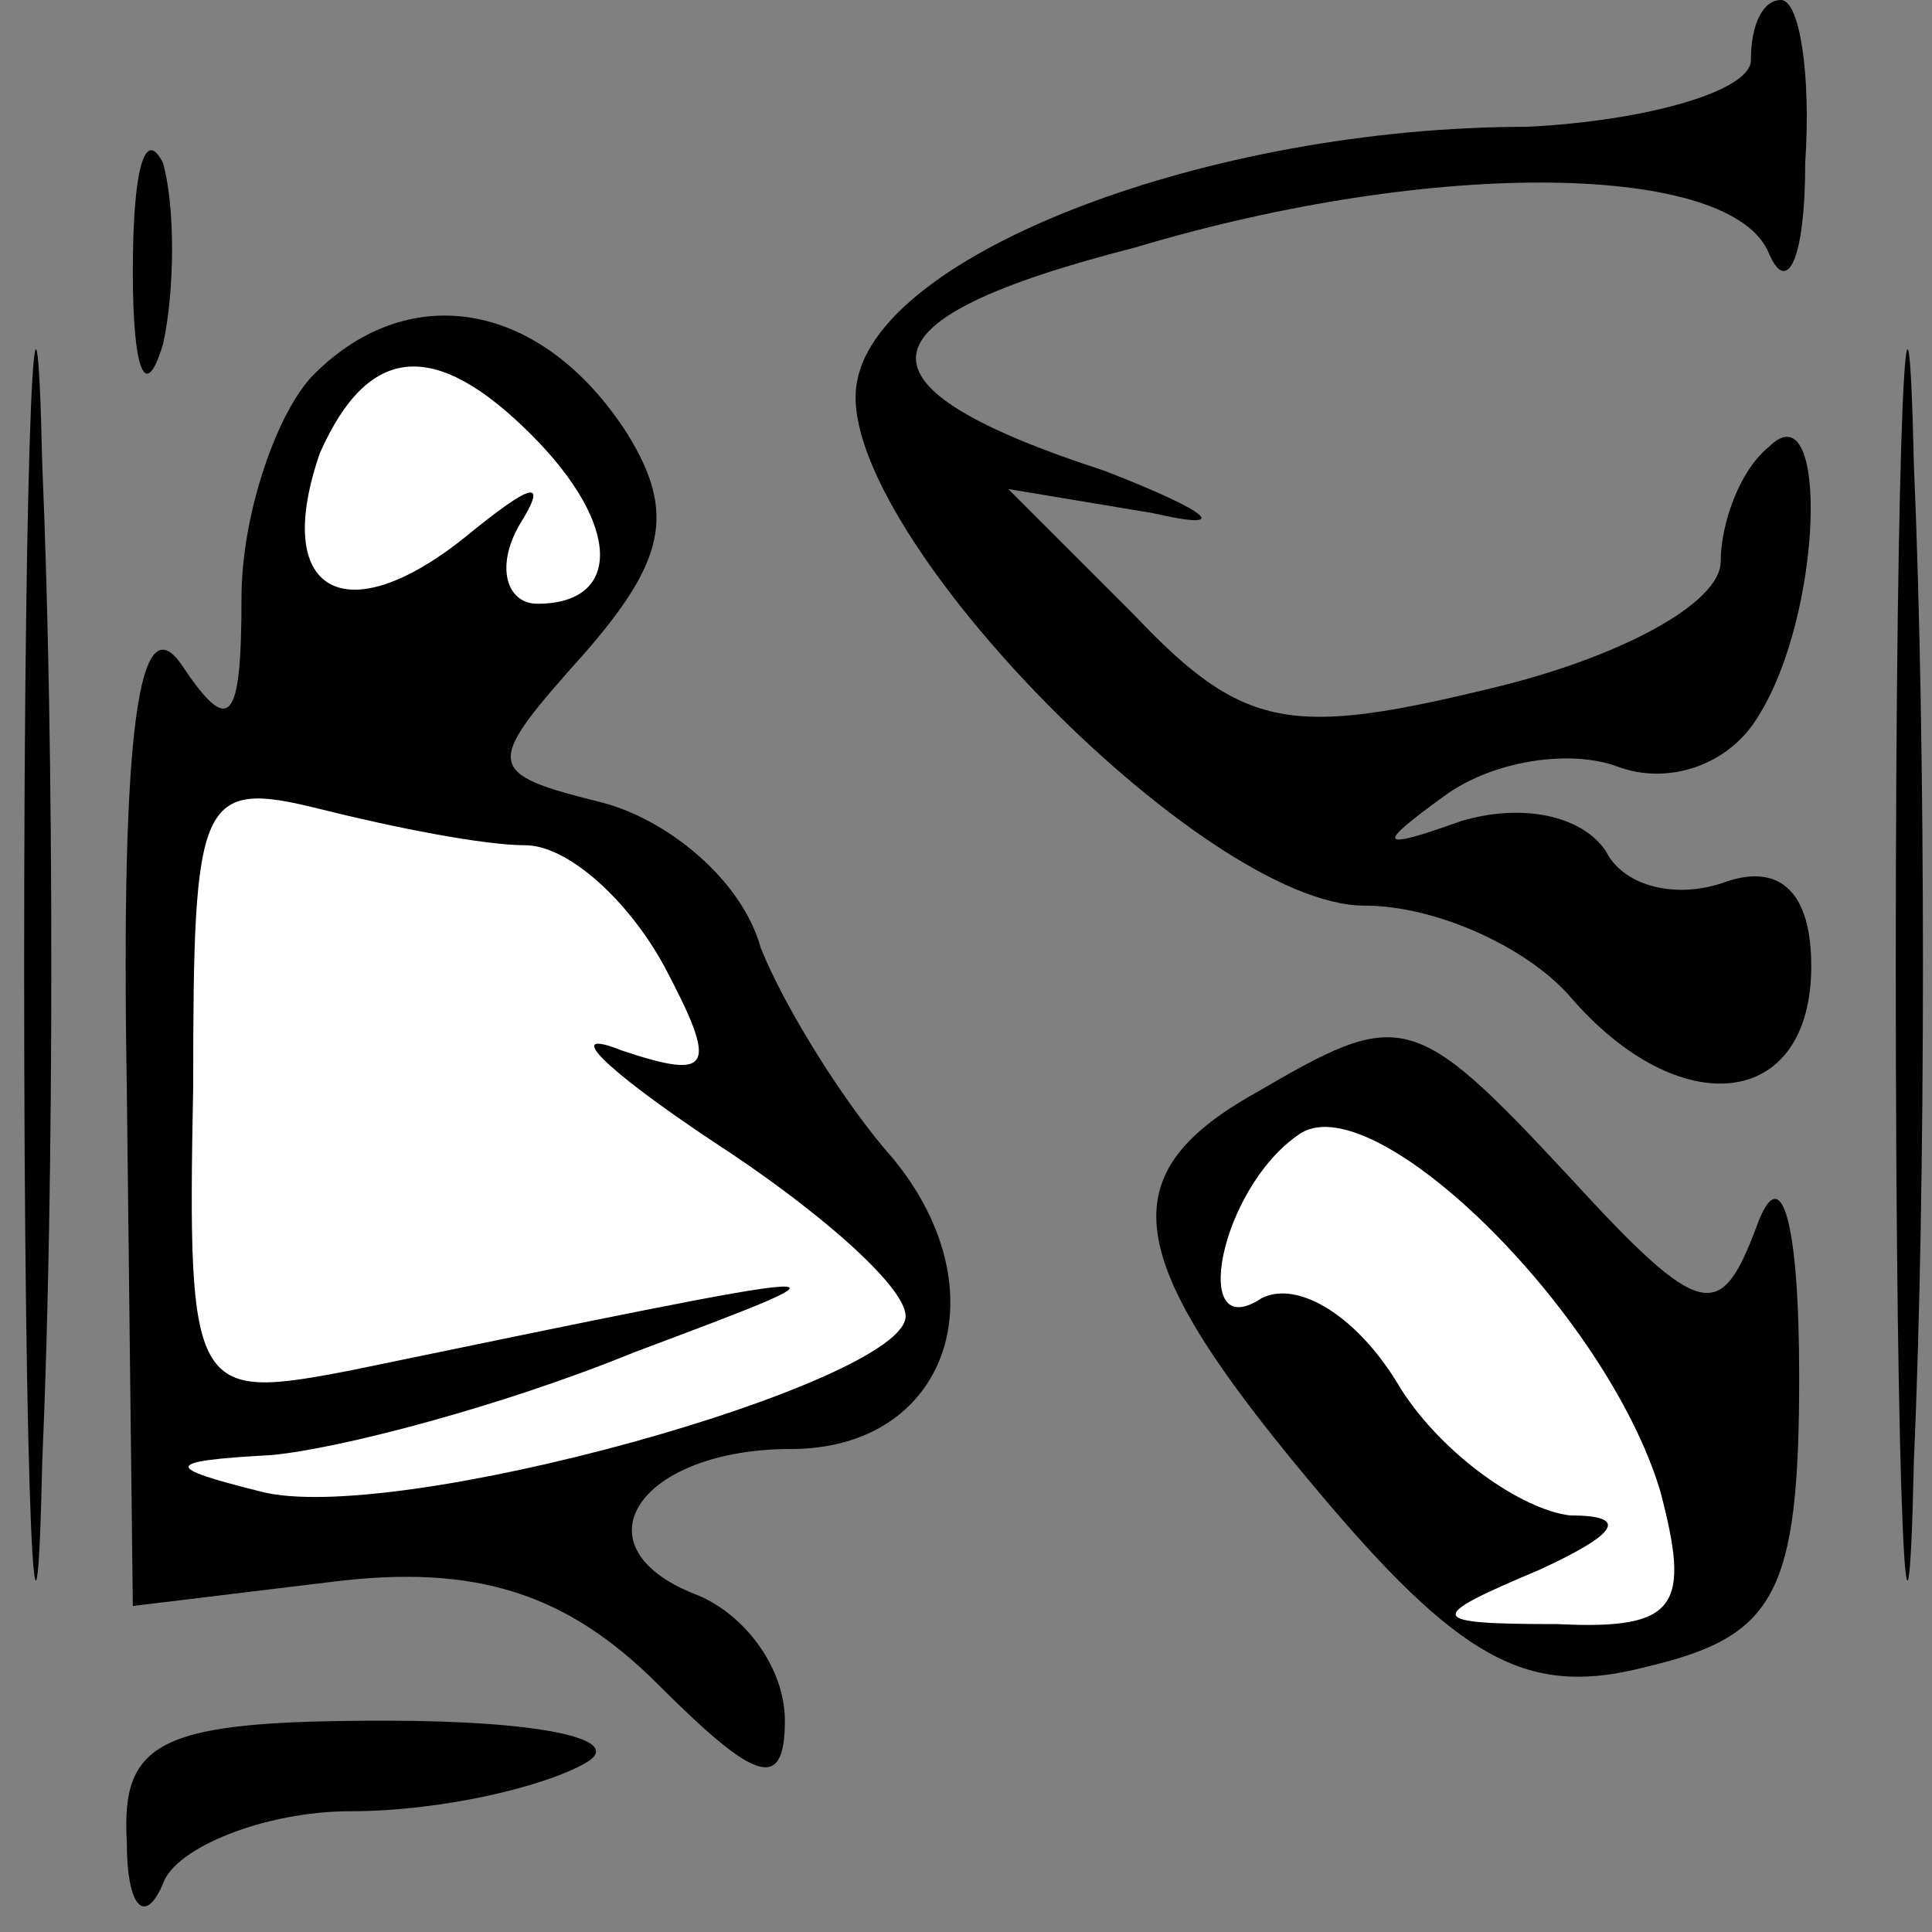 <?xml version="1.0" standalone="no"?>
<!DOCTYPE svg PUBLIC "-//W3C//DTD SVG 20010904//EN"
 "http://www.w3.org/TR/2001/REC-SVG-20010904/DTD/svg10.dtd">
<svg version="1.0" xmlns="http://www.w3.org/2000/svg"
 width="32pt" height="32pt" viewBox="0 0 32 32"
 preserveAspectRatio="xMidYMid meet">
<rect x="0" y="0" width="32" height="32" fill="#808080" stroke="none"/>
<g transform="translate(0,32) scale(0.1,-0.1)"
fill="#000000" stroke="none">
<path fill="#000000" stroke="none" d="M4 160 c0 -91 2 -128 3 -82 2 45 2 119
0 165 -1 45 -3 8 -3 -83z"/>
<path fill="#000000" stroke="none" d="M290 310 c0 -5 -17 -10 -37 -11 -53 0
-107 -21 -111 -42 -5 -23 57 -87 84 -87 12 0 27 -7 34 -15 18 -21 40 -19 40 5
0 12 -5 17 -14 14 -8 -3 -17 -1 -20 5 -4 6 -14 8 -24 5 -14 -5 -14 -4 -3 4 8
6 21 8 29 5 8 -3 18 0 23 8 11 17 12 55 2 45 -5 -4 -8 -13 -8 -19 0 -7 -17
-16 -38 -21 -33 -8 -41 -7 -59 12 l-21 21 24 -4 c13 -3 10 0 -8 7 -43 14 -42
25 5 37 50 15 99 14 105 -1 3 -7 6 -1 6 15 1 15 -1 27 -4 27 -3 0 -5 -4 -5
-10z"/>
<path fill="#000000" stroke="none" d="M314 160 c0 -91 2 -128 3 -82 2 45 2
119 0 165 -1 45 -3 8 -3 -83z"/>
<path fill="#000000" stroke="none" d="M22 275 c0 -16 2 -22 5 -12 2 9 2 23 0
30 -3 6 -5 -1 -5 -18z"/>
<path fill="#000000" stroke="none" d="M52 258 c-6 -6 -12 -23 -12 -37 0 -21
-2 -23 -10 -11 -7 10 -10 -11 -9 -70 l1 -86 33 4 c24 3 39 -2 54 -17 16 -16
21 -18 21 -6 0 9 -7 18 -15 21 -20 8 -9 24 16 24 26 0 35 26 17 48 -8 9 -18
25 -22 35 -3 11 -15 21 -26 24 -20 5 -20 6 -3 25 13 15 15 23 7 36 -14 22 -36
26 -52 10z"/>
<path fill="#ffffff" stroke="none" d="M88 248 c15 -15 15 -28 1 -28 -5 0 -7
6 -3 13 5 8 2 7 -9 -2 -20 -16 -32 -9 -24 14 8 18 19 19 35 3z"/>
<path fill="#ffffff" stroke="none" d="M87 180 c7 0 17 -9 23 -20 9 -17 8 -19
-7 -14 -10 4 -3 -3 15 -15 17 -11 32 -24 32 -29 0 -11 -85 -35 -107 -29 -16 4
-16 5 2 6 11 1 38 8 60 17 40 15 40 15 -47 -3 -26 -5 -27 -4 -26 47 0 48 1 51
21 46 12 -3 27 -6 34 -6z"/>
<path fill="#000000" stroke="none" d="M208 139 c-25 -14 -22 -28 12 -68 23
-27 34 -32 53 -27 21 5 25 12 25 48 0 26 -3 36 -7 25 -6 -16 -9 -16 -31 8 -26
28 -28 28 -52 14z"/>
<path fill="#ffffff" stroke="none" d="M275 73 c5 -19 3 -23 -17 -22 -22 0
-22 1 -3 9 13 6 15 9 5 9 -8 1 -21 10 -28 21 -7 12 -17 18 -23 15 -12 -8 -7
18 6 27 12 9 51 -29 60 -59z"/>
<path fill="#000000" stroke="none" d="M21 15 c0 -11 3 -14 6 -7 2 6 17 12 31
12 15 0 32 4 39 8 7 4 -8 7 -33 7 -37 0 -44 -3 -43 -20z"/>
</g>
</svg>
